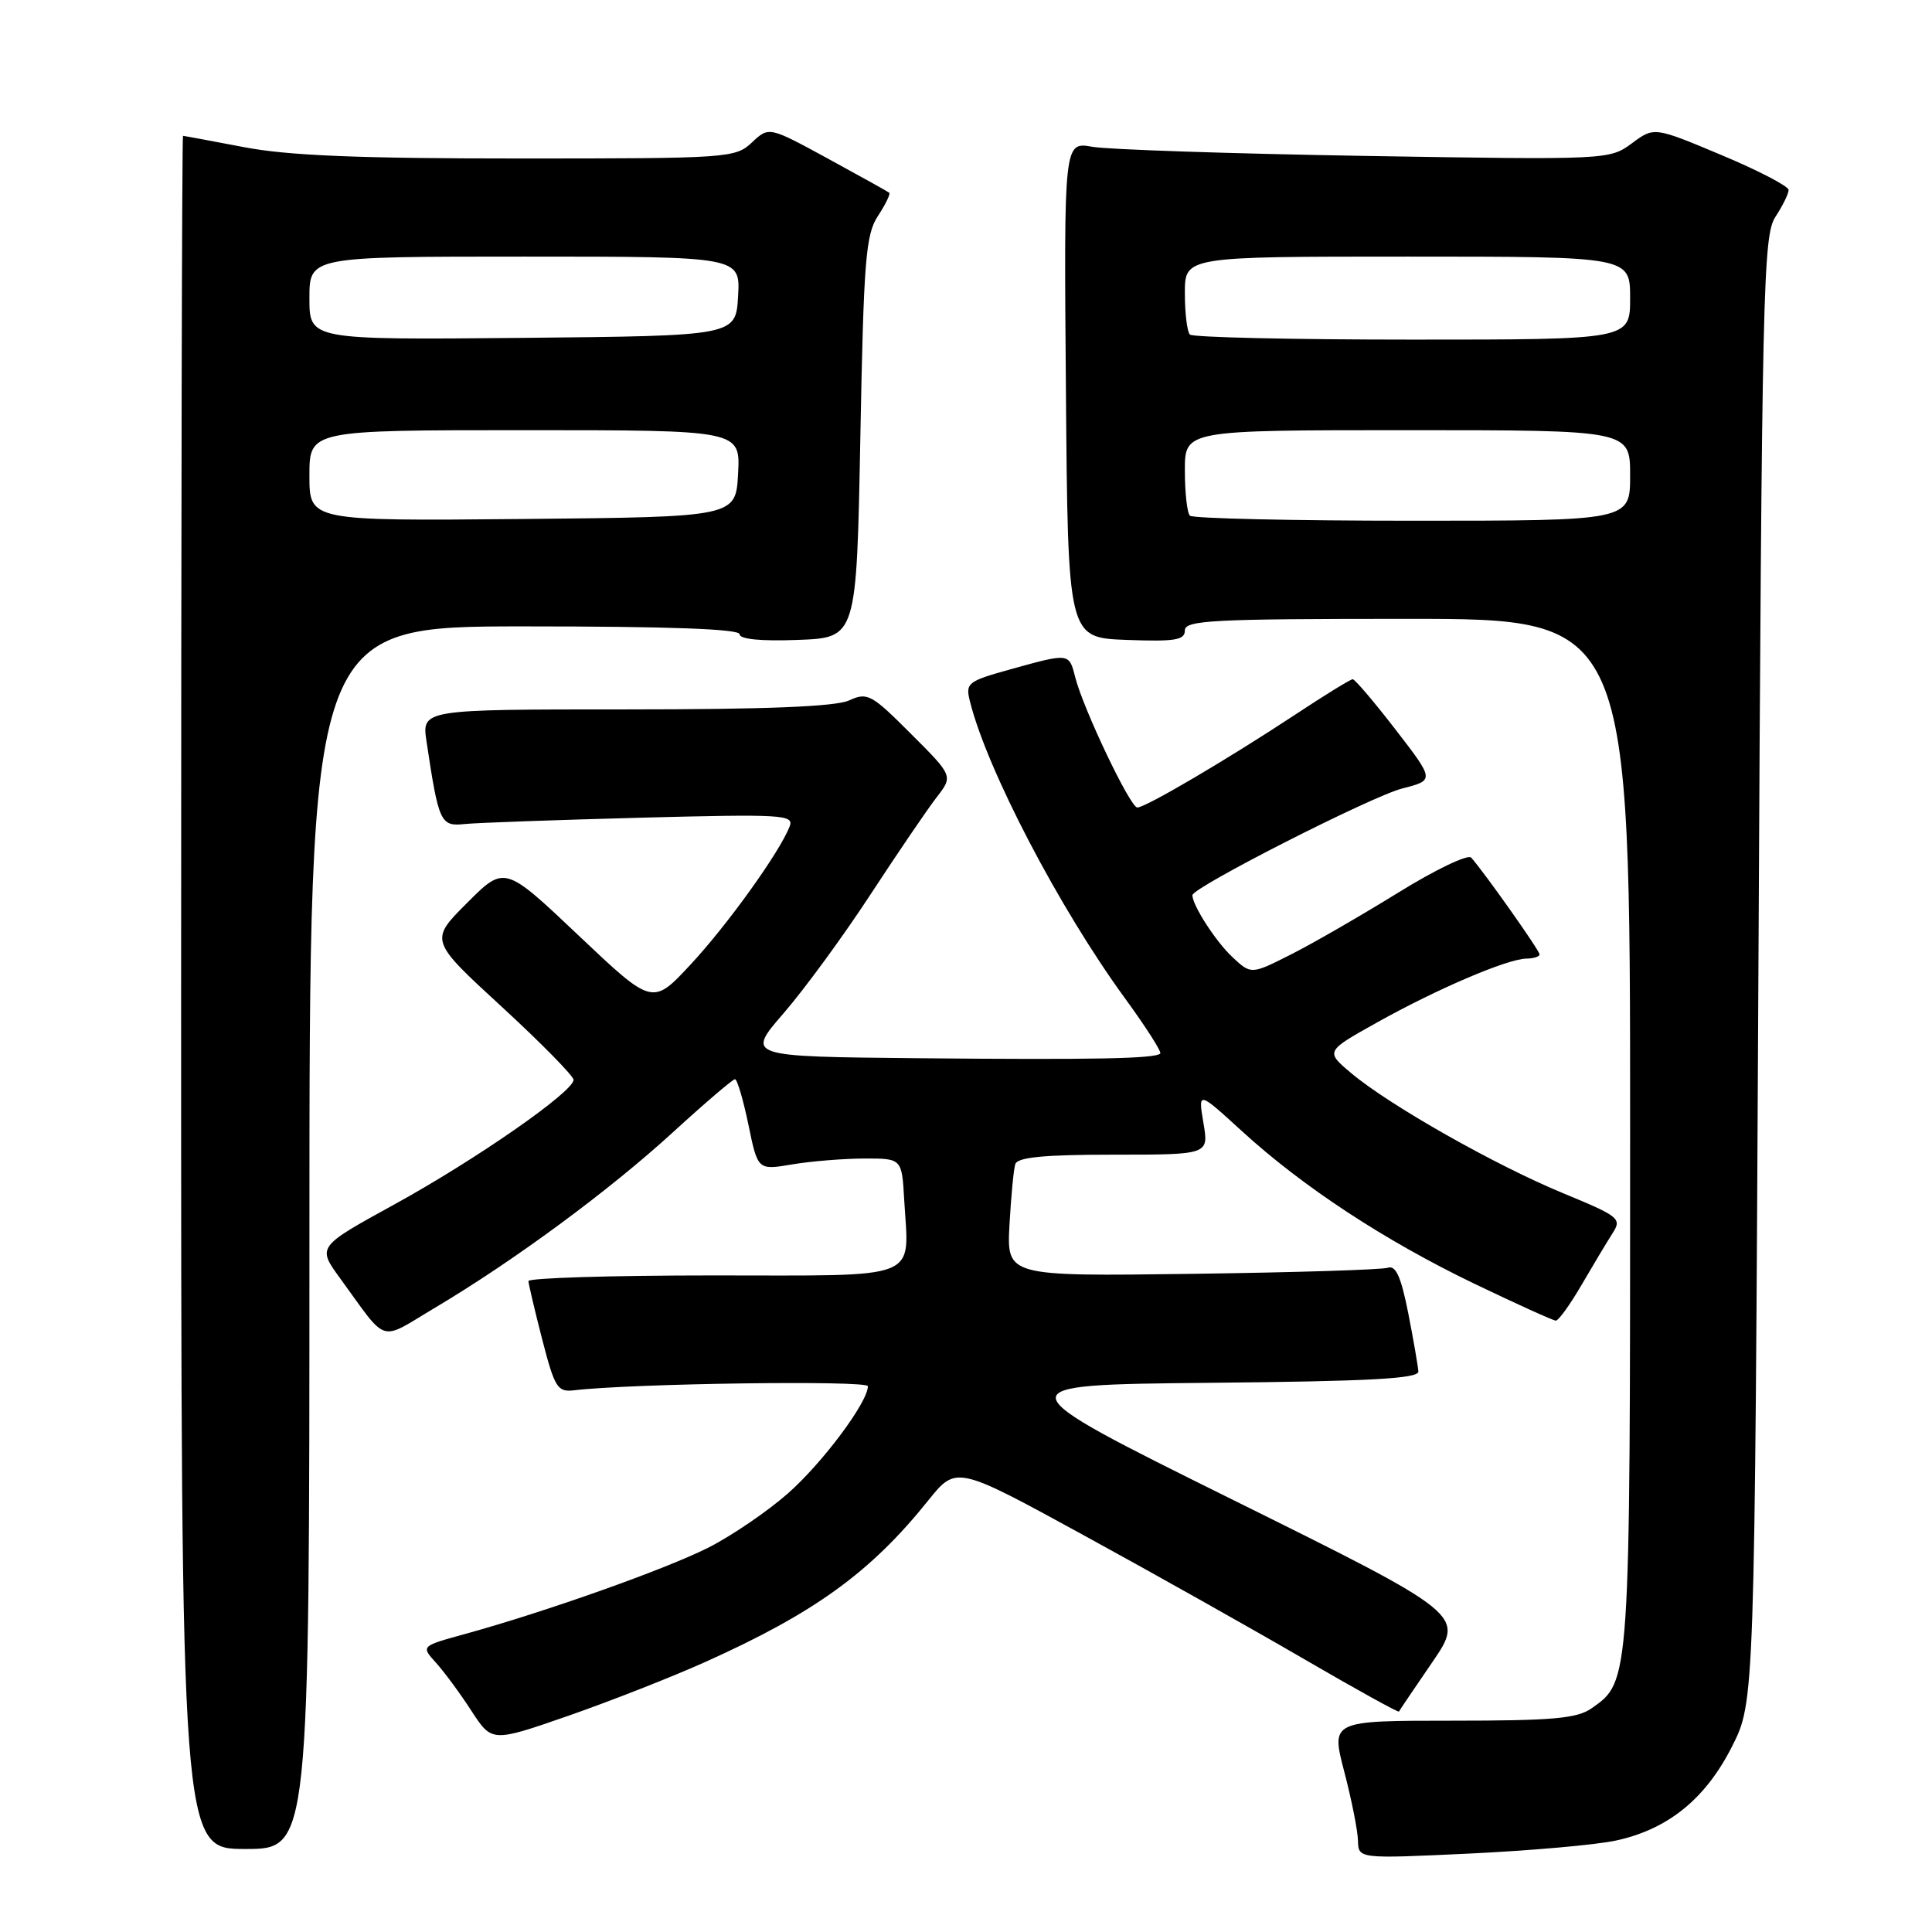 <?xml version="1.0" encoding="UTF-8" standalone="no"?>
<!DOCTYPE svg PUBLIC "-//W3C//DTD SVG 1.1//EN" "http://www.w3.org/Graphics/SVG/1.1/DTD/svg11.dtd" >
<svg xmlns="http://www.w3.org/2000/svg" xmlns:xlink="http://www.w3.org/1999/xlink" version="1.1" viewBox="0 0 256 256">
 <g >
 <path fill="currentColor"
d=" M 214.09 243.89 C 221.01 242.40 225.98 238.38 229.50 231.42 C 232.50 225.50 232.50 225.50 233.00 128.46 C 233.46 38.21 233.62 31.22 235.25 28.74 C 236.21 27.27 237.00 25.67 237.00 25.17 C 237.00 24.68 232.99 22.59 228.09 20.54 C 219.18 16.80 219.18 16.80 216.22 19.00 C 213.27 21.17 213.04 21.19 180.88 20.66 C 163.07 20.36 146.81 19.82 144.74 19.45 C 140.97 18.78 140.97 18.78 141.24 51.64 C 141.50 84.50 141.50 84.50 149.25 84.79 C 155.69 85.03 157.00 84.82 157.00 83.54 C 157.00 82.19 160.59 82.00 186.50 82.00 C 216.00 82.00 216.00 82.00 216.00 150.03 C 216.00 223.17 216.03 222.77 210.88 226.37 C 208.96 227.71 205.72 228.00 192.46 228.00 C 176.36 228.00 176.36 228.00 178.12 234.75 C 179.09 238.46 179.91 242.58 179.94 243.90 C 180.00 246.30 180.00 246.30 194.64 245.61 C 202.69 245.23 211.44 244.46 214.09 243.89 Z  M 41.00 164.00 C 41.00 83.00 41.00 83.00 69.50 83.00 C 88.60 83.00 98.00 83.34 98.00 84.04 C 98.00 84.70 100.85 84.98 105.75 84.79 C 113.50 84.50 113.50 84.50 114.00 57.95 C 114.44 34.43 114.71 31.09 116.33 28.62 C 117.34 27.08 118.01 25.70 117.83 25.54 C 117.65 25.39 113.99 23.35 109.69 21.01 C 101.89 16.76 101.89 16.76 99.63 18.88 C 97.44 20.94 96.54 21.00 68.77 21.00 C 47.51 21.00 38.17 20.62 32.34 19.50 C 28.03 18.68 24.39 18.00 24.25 18.00 C 24.11 18.00 24.00 69.07 24.00 131.50 C 24.00 245.00 24.00 245.00 32.50 245.00 C 41.00 245.00 41.00 245.00 41.00 164.00 Z  M 93.50 220.20 C 107.96 213.70 115.37 208.33 122.98 198.84 C 126.71 194.19 126.71 194.19 143.60 203.43 C 152.90 208.51 166.07 215.92 172.87 219.88 C 179.68 223.84 185.30 226.95 185.37 226.79 C 185.44 226.63 187.44 223.68 189.80 220.23 C 194.09 213.96 194.09 213.96 163.35 198.73 C 132.61 183.50 132.61 183.50 160.30 183.23 C 181.50 183.03 187.99 182.68 187.94 181.73 C 187.90 181.06 187.30 177.57 186.60 174.00 C 185.65 169.20 184.95 167.63 183.91 167.98 C 183.13 168.25 171.45 168.61 157.95 168.79 C 133.40 169.12 133.40 169.12 133.76 162.31 C 133.97 158.57 134.31 154.94 134.53 154.25 C 134.83 153.34 138.34 153.00 147.56 153.00 C 160.18 153.00 160.18 153.00 159.46 148.79 C 158.75 144.57 158.75 144.57 164.56 149.88 C 172.64 157.27 183.49 164.39 195.38 170.11 C 200.95 172.78 205.79 174.98 206.15 174.99 C 206.52 174.99 208.05 172.86 209.57 170.25 C 211.09 167.64 212.93 164.57 213.66 163.43 C 214.93 161.47 214.60 161.20 207.15 158.12 C 198.15 154.41 184.10 146.45 179.06 142.21 C 175.61 139.31 175.61 139.31 182.47 135.48 C 190.41 131.04 199.72 127.06 202.25 127.02 C 203.21 127.01 204.00 126.76 204.00 126.46 C 204.00 125.95 196.66 115.56 194.94 113.64 C 194.52 113.16 190.18 115.24 185.30 118.26 C 180.41 121.28 174.03 124.97 171.10 126.45 C 165.78 129.14 165.78 129.14 163.30 126.82 C 161.11 124.78 158.00 119.96 158.00 118.62 C 158.00 117.59 181.73 105.52 185.80 104.48 C 190.09 103.38 190.09 103.38 184.93 96.69 C 182.09 93.01 179.53 90.00 179.24 90.00 C 178.96 90.00 175.52 92.11 171.61 94.70 C 162.70 100.58 151.80 107.00 150.70 107.00 C 149.76 107.00 143.52 93.90 142.47 89.73 C 141.66 86.51 141.70 86.52 133.92 88.68 C 128.20 90.27 127.91 90.50 128.52 92.93 C 130.78 102.00 140.37 120.36 149.06 132.27 C 151.84 136.09 153.95 139.38 153.74 139.60 C 153.05 140.28 144.96 140.44 121.68 140.22 C 98.86 140.00 98.86 140.00 103.84 134.25 C 106.58 131.09 111.77 124.00 115.36 118.50 C 118.96 113.00 122.89 107.22 124.10 105.66 C 126.30 102.82 126.30 102.82 120.70 97.23 C 115.46 91.98 114.94 91.70 112.51 92.81 C 110.71 93.63 101.58 94.00 82.89 94.00 C 55.88 94.00 55.88 94.00 56.52 98.27 C 58.13 109.00 58.37 109.53 61.55 109.19 C 63.17 109.02 73.68 108.65 84.89 108.35 C 103.66 107.86 105.23 107.95 104.64 109.49 C 103.35 112.86 96.40 122.55 91.50 127.81 C 86.46 133.23 86.46 133.23 76.66 123.95 C 66.86 114.67 66.86 114.67 61.89 119.64 C 56.92 124.61 56.92 124.61 66.46 133.38 C 71.71 138.21 76.00 142.58 76.00 143.08 C 76.00 144.66 63.02 153.68 52.26 159.59 C 42.03 165.21 42.03 165.21 45.05 169.36 C 51.52 178.23 50.07 177.78 57.71 173.24 C 68.16 167.02 80.71 157.77 89.18 150.02 C 93.40 146.16 97.10 143.00 97.39 143.00 C 97.68 143.00 98.48 145.71 99.17 149.03 C 100.41 155.06 100.41 155.06 104.96 154.29 C 107.46 153.87 111.75 153.52 114.50 153.51 C 119.50 153.50 119.50 153.50 119.81 158.95 C 120.43 169.82 122.49 169.00 94.48 169.00 C 81.02 169.00 70.01 169.34 70.02 169.75 C 70.04 170.16 70.86 173.65 71.85 177.50 C 73.51 183.91 73.87 184.48 76.08 184.22 C 83.75 183.31 115.00 182.88 115.00 183.68 C 115.00 185.79 109.01 193.82 104.42 197.87 C 101.71 200.26 96.97 203.49 93.88 205.06 C 88.19 207.93 72.43 213.53 61.63 216.51 C 55.77 218.12 55.77 218.12 57.76 220.31 C 58.85 221.52 60.97 224.38 62.46 226.69 C 65.18 230.87 65.18 230.87 75.34 227.34 C 80.93 225.39 89.10 222.18 93.50 220.20 Z  M 157.67 68.33 C 157.30 67.97 157.00 65.27 157.00 62.33 C 157.00 57.00 157.00 57.00 186.50 57.00 C 216.00 57.00 216.00 57.00 216.00 63.00 C 216.00 69.00 216.00 69.00 187.17 69.00 C 171.31 69.00 158.03 68.70 157.67 68.33 Z  M 157.67 44.33 C 157.30 43.97 157.00 41.49 157.00 38.83 C 157.00 34.00 157.00 34.00 186.50 34.00 C 216.00 34.00 216.00 34.00 216.00 39.50 C 216.00 45.00 216.00 45.00 187.17 45.00 C 171.31 45.00 158.03 44.70 157.67 44.33 Z  M 41.00 63.02 C 41.00 57.00 41.00 57.00 69.55 57.00 C 98.10 57.00 98.10 57.00 97.80 62.75 C 97.50 68.50 97.50 68.50 69.25 68.77 C 41.00 69.03 41.00 69.03 41.00 63.02 Z  M 41.00 39.52 C 41.00 34.00 41.00 34.00 69.55 34.00 C 98.10 34.00 98.10 34.00 97.80 39.25 C 97.50 44.50 97.50 44.50 69.25 44.77 C 41.00 45.03 41.00 45.03 41.00 39.52 Z "/>
</g>
</svg>